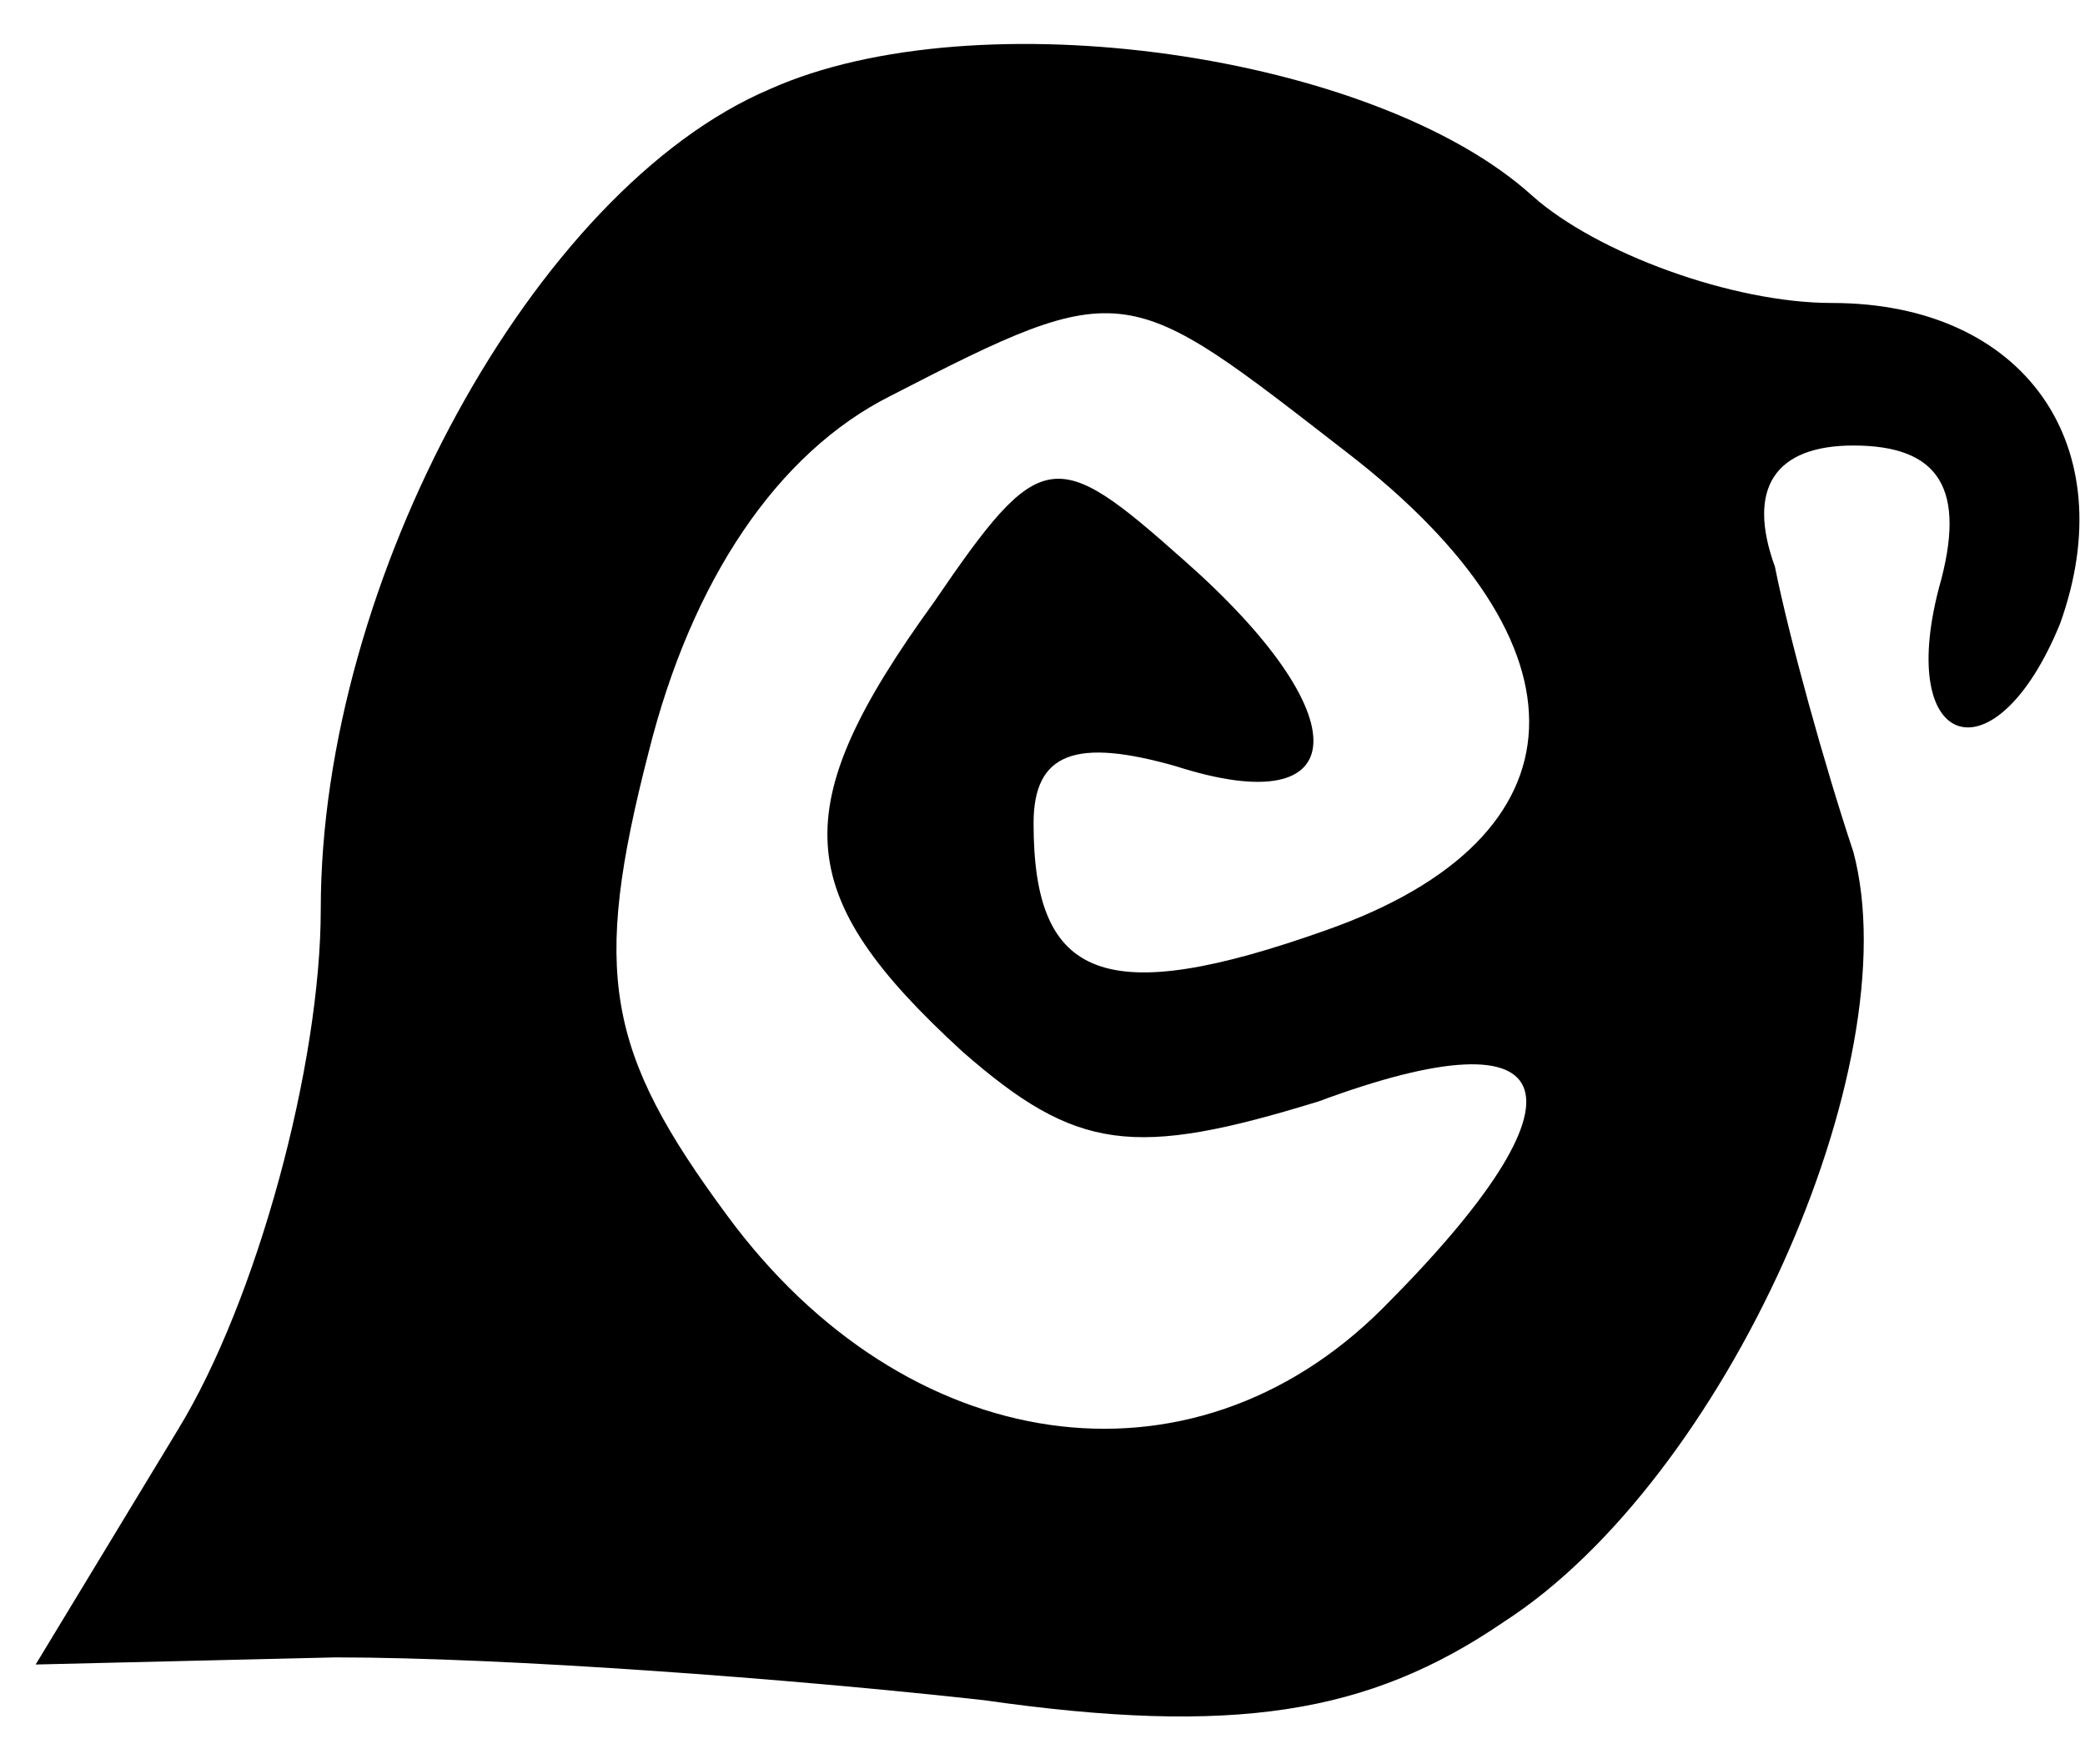 <svg width="39" height="33" viewBox="0 0 39 33" fill="none" xmlns="http://www.w3.org/2000/svg">
<path d="M14.4 1.667C10 3.533 6 10.867 6 17C6 19.933 4.8 24.333 3.333 26.733L0.667 31.133L6.267 31C9.467 31 14.8 31.4 18.4 31.8C23.067 32.467 25.6 32.067 28.133 30.333C32.267 27.667 35.733 19.933 34.667 15.933C34.133 14.333 33.467 11.933 33.2 10.6C32.667 9.133 33.2 8.333 34.667 8.333C36.267 8.333 36.8 9.133 36.267 11C35.467 14.067 37.333 14.6 38.533 11.667C39.733 8.333 37.867 5.667 34.267 5.667C32.4 5.667 29.867 4.733 28.667 3.667C25.733 1 18.267 -0.067 14.4 1.667ZM25.2 8.467C29.867 12.067 29.733 15.667 24.8 17.4C20.667 18.867 19.333 18.333 19.333 15.4C19.333 14.067 20.133 13.8 22 14.333C25.333 15.4 25.467 13.4 22.133 10.467C19.733 8.333 19.467 8.333 17.467 11.267C14.667 15.133 14.8 16.733 18 19.667C20.133 21.533 21.2 21.667 24.667 20.6C29.333 18.867 29.867 20.467 25.867 24.467C22.267 28.067 16.933 27.267 13.6 22.733C11.333 19.667 11.067 18.2 12.133 14.067C12.933 10.867 14.533 8.467 16.667 7.4C21.067 5.133 21.067 5.267 25.2 8.467Z" fill="currentColor"/>
</svg>
